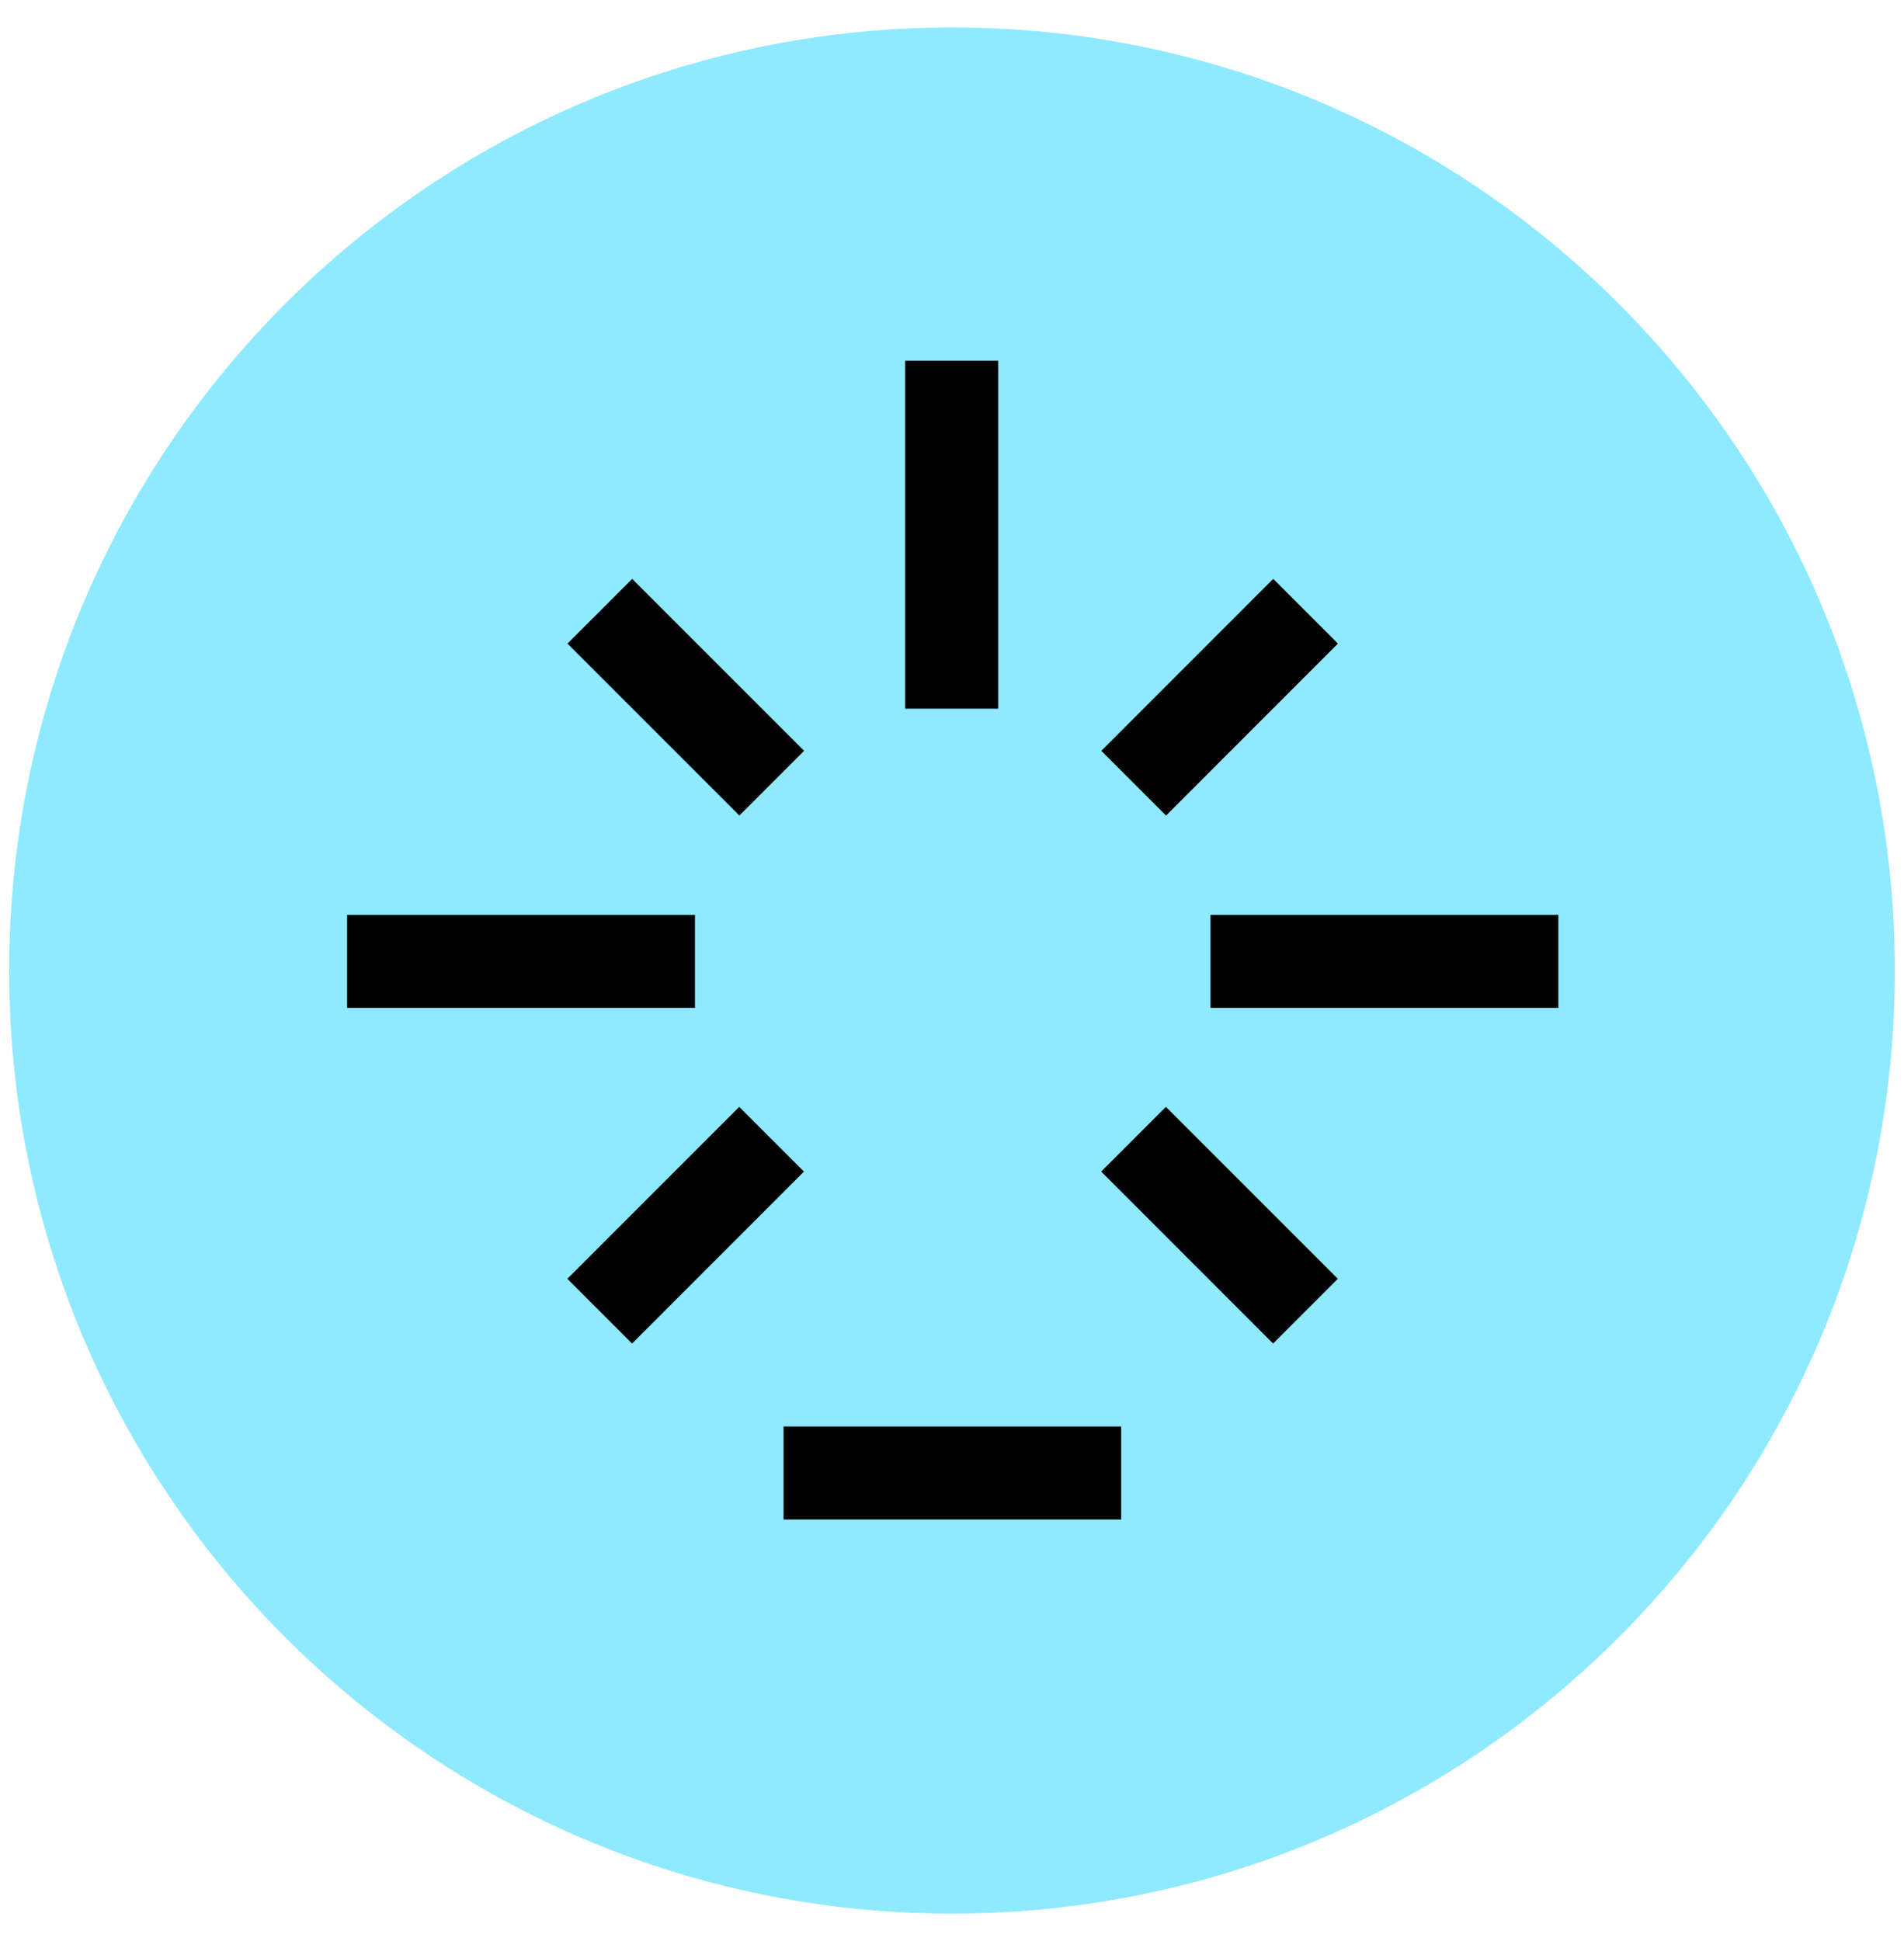 <svg width="52" height="53" viewBox="0 0 52 53" fill="none" xmlns="http://www.w3.org/2000/svg">
<path d="M26 52.25C40.221 52.25 51.75 40.721 51.75 26.5C51.75 12.279 40.221 0.75 26 0.75C11.779 0.75 0.25 12.279 0.25 26.5C0.25 40.721 11.779 52.25 26 52.25Z" fill="#8FEAFF"/>
<path d="M30.62 38.95H21.4V41.49H30.62V38.95Z" fill="black"/>
<path d="M27.261 9.85H24.721V19.35H27.261V9.85Z" fill="black"/>
<path d="M18.98 24.98H9.48V27.52H18.98V24.98Z" fill="black"/>
<path d="M17.266 15.806L15.498 17.573L20.193 22.268L21.961 20.501L17.266 15.806Z" fill="black"/>
<path d="M20.189 30.222L15.494 34.917L17.262 36.685L21.957 31.99L20.189 30.222Z" fill="black"/>
<path d="M42.56 24.98H33.06V27.52H42.56V24.98Z" fill="black"/>
<path d="M34.773 15.806L30.078 20.501L31.846 22.269L36.541 17.573L34.773 15.806Z" fill="black"/>
<path d="M31.842 30.222L30.074 31.99L34.769 36.685L36.537 34.917L31.842 30.222Z" fill="black"/>
</svg>
